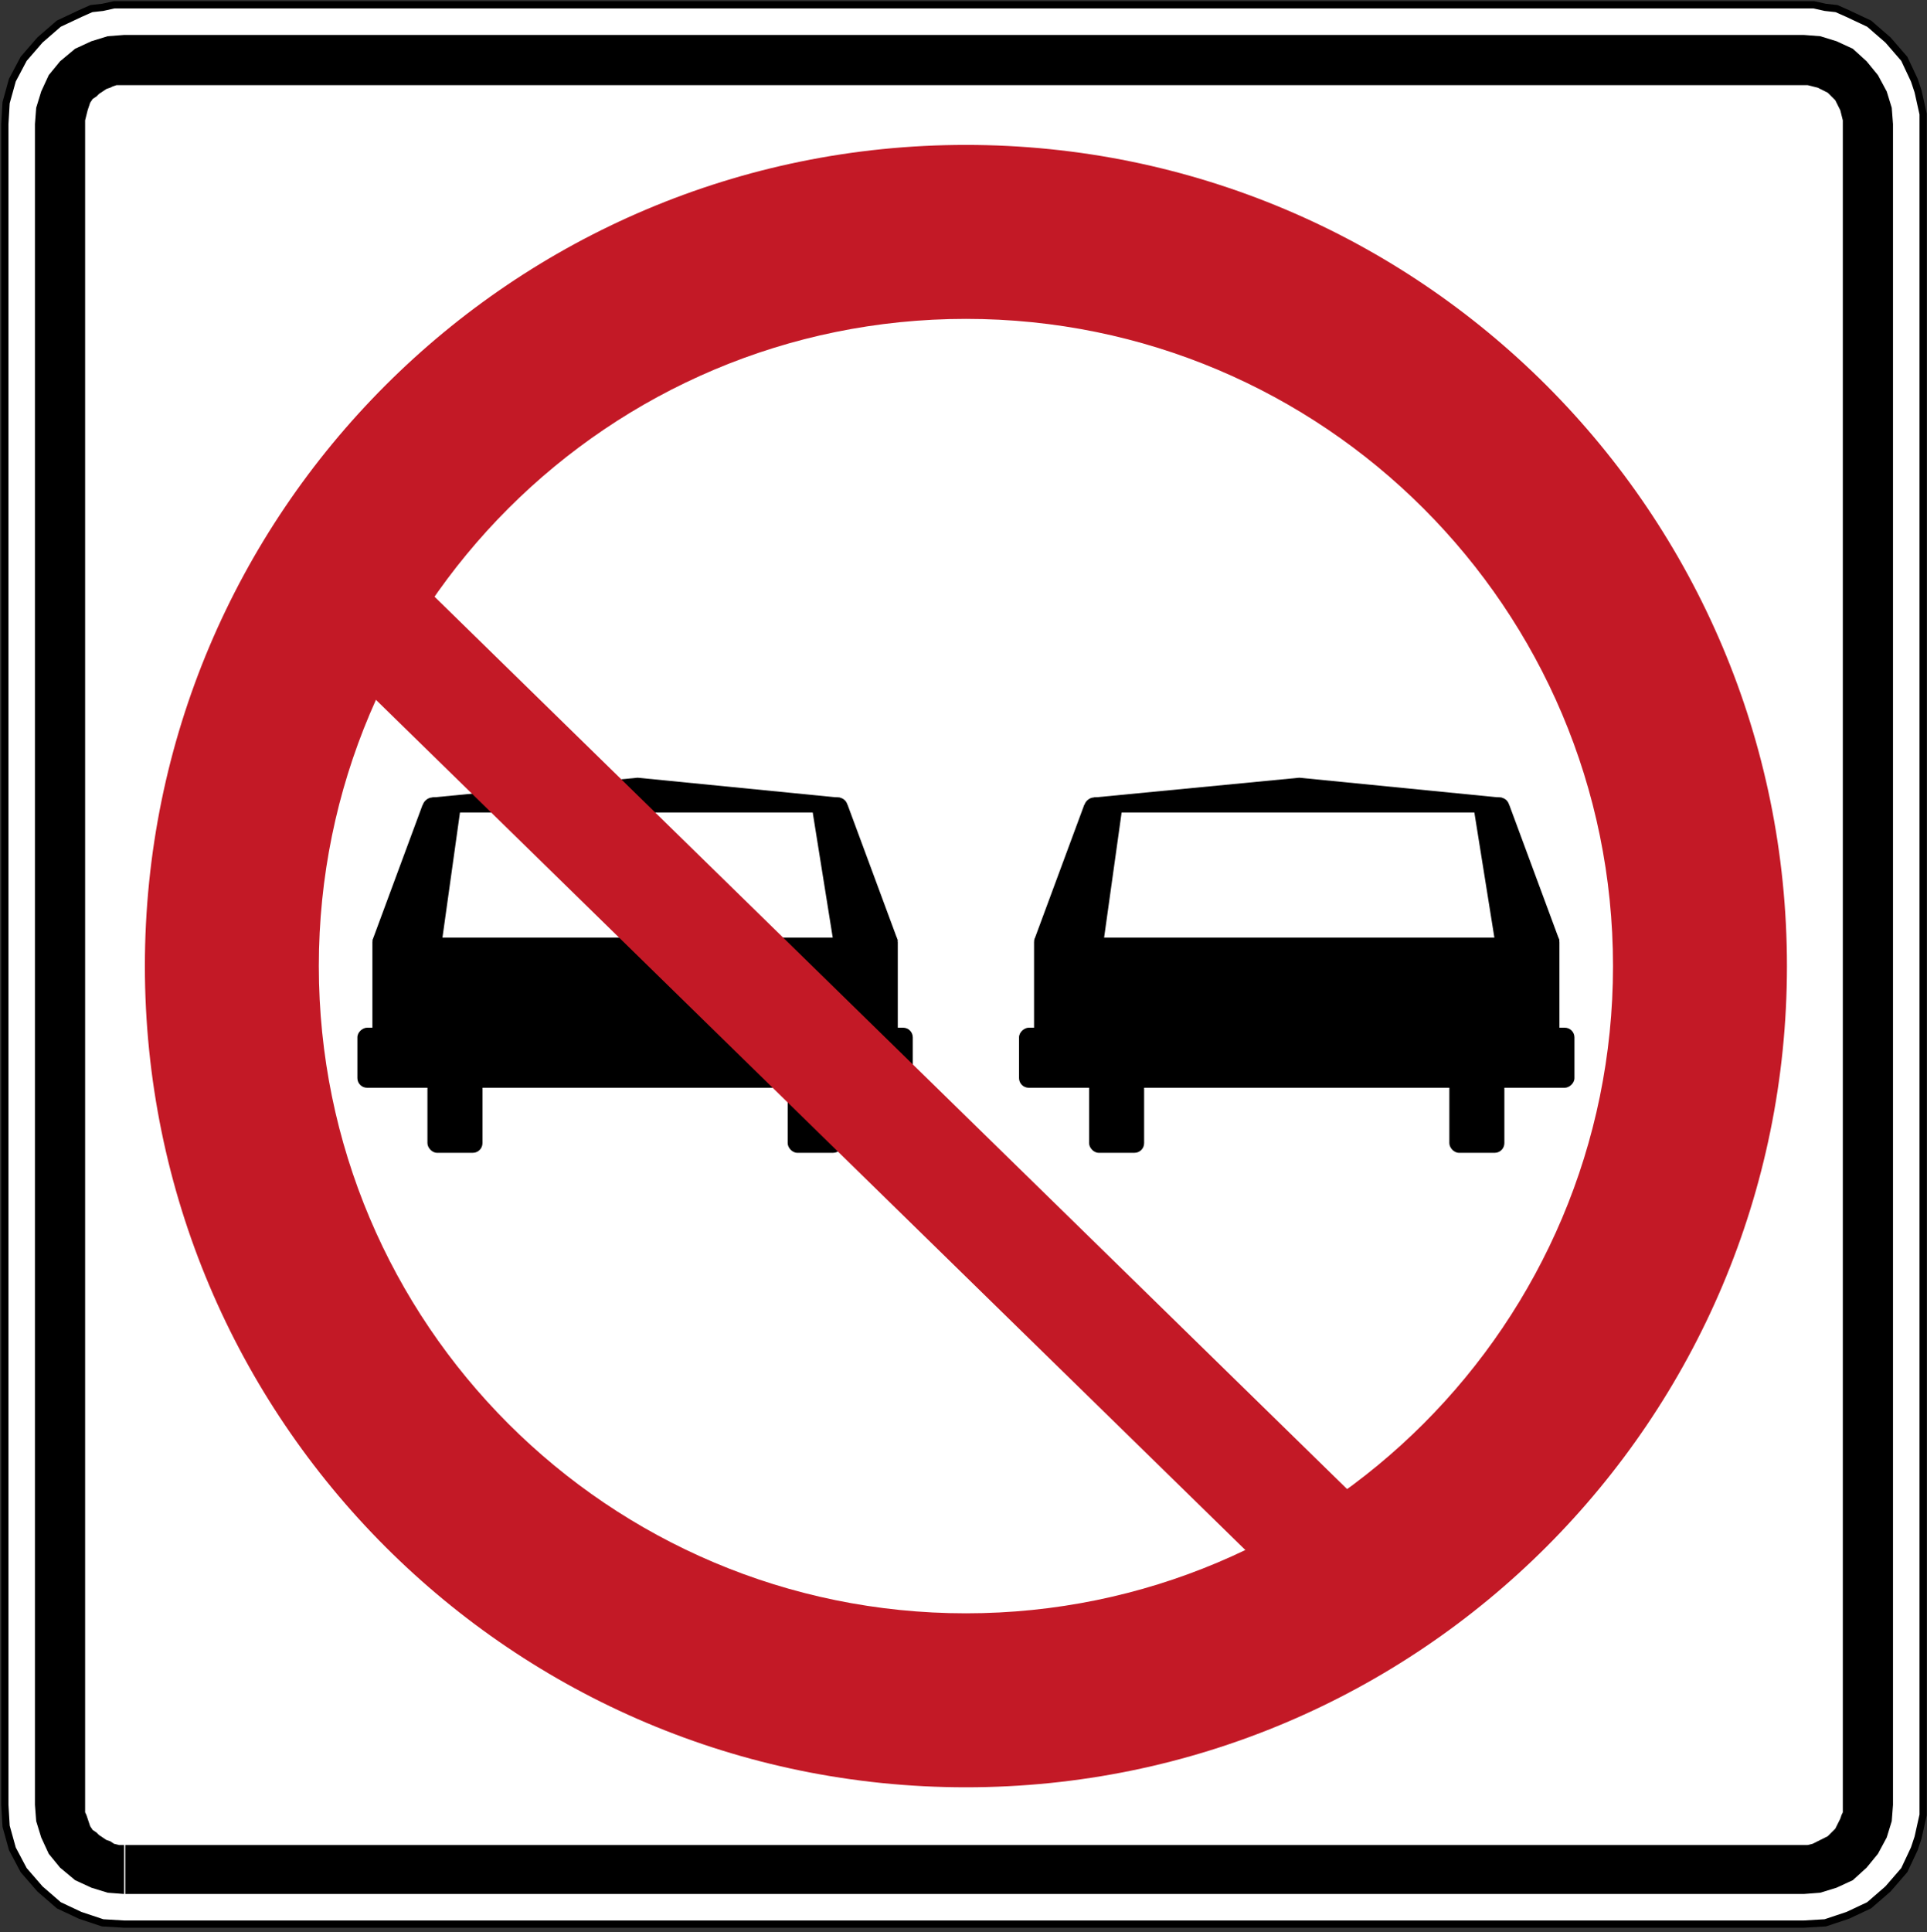 <svg width="399" height="400" viewBox="0 0 399 400" fill="none" xmlns="http://www.w3.org/2000/svg">
<rect x="0" y="0" width="399" height="400" fill="#333333" stroke="none"/>
<path d="M25.679 398.323L21.263 398.063L16.587 396.504L12.171 394.425L8.274 391.047L4.897 387.149L2.559 382.732L1.26 378.054L1 373.637V25.686L1.26 21.269L2.559 16.591L4.897 12.174L8.274 8.276L12.171 4.898L16.587 2.819L18.925 1.779L21.263 1.52L23.601 1H375.595L377.933 1.52L380.271 1.779L382.609 2.819L387.025 4.898L390.922 8.276L394.299 12.174L396.377 16.591L397.156 18.93L398.195 23.608V375.715L397.156 380.393L396.377 382.732L394.299 387.149L390.922 391.047L387.025 394.425L382.609 396.504L377.933 398.063L373.517 398.323H25.679Z" fill="white" stroke="black" stroke-width="1.5"/>
<path d="M25.938 392.086V381.952H374.295L375.335 381.692L378.452 380.133L380.011 378.574L381.05 376.495L381.31 375.715L381.569 375.196V24.907L381.05 22.828L380.011 20.75L378.452 19.19L376.374 18.151L374.295 17.631H24.12L23.34 17.891L22.821 18.151L22.041 18.41L20.483 19.45L19.963 19.97L19.184 20.489L18.665 21.269L18.145 22.828L17.625 24.907V375.196L17.885 375.715L18.665 378.054L19.184 378.834L19.963 379.353L20.483 379.873L22.041 380.913L22.821 381.172L23.6 381.692L24.639 381.952H25.678V392.086L22.301 391.827L18.924 390.787L15.547 389.228L12.43 386.63L10.092 383.771L8.533 380.393L7.494 377.015L7.234 373.636V25.686L7.494 22.308L8.533 18.93L10.092 15.552L12.43 12.693L15.547 10.095L18.924 8.536L22.301 7.496L25.678 7.237H373.516L376.893 7.496L380.271 8.536L383.648 10.095L386.505 12.693L388.843 15.552L390.662 18.93L391.701 22.308L391.96 25.686V373.636L391.701 377.015L390.662 380.393L388.843 383.771L386.505 386.63L383.648 389.228L380.271 390.787L376.893 391.827L373.516 392.086H25.938Z" fill="black"/>
<rect x="225.504" y="214.824" width="11.396" height="23.829" rx="2" fill="black"/>
<rect x="300.098" y="214.824" width="11.396" height="23.829" rx="2" fill="black"/>
<rect x="211" y="225.184" width="12.432" height="115" rx="2" transform="rotate(-90 211 225.184)" fill="black"/>
<rect x="214.109" y="214.824" width="21.757" height="108.784" rx="2" transform="rotate(-90 214.109 214.824)" fill="black"/>
<rect x="224.469" y="214.824" width="49.73" height="88.063" rx="2" transform="rotate(-90 224.469 214.824)" fill="black"/>
<path d="M224.47 166.698L214.109 194.671H322.893L312.533 166.698L310.979 165.144L269.021 161L226.544 165.094L224.47 166.698Z" fill="black"/>
<path d="M228.613 194.103L232.239 168.202L305.28 168.202L309.424 194.103H228.613Z" fill="white"/>
<rect x="88.504" y="214.824" width="11.396" height="23.829" rx="2" fill="black"/>
<rect x="163.098" y="214.824" width="11.396" height="23.829" rx="2" fill="black"/>
<rect x="74" y="225.184" width="12.432" height="115" rx="2" transform="rotate(-90 74 225.184)" fill="black"/>
<rect x="77.109" y="214.824" width="21.757" height="108.784" rx="2" transform="rotate(-90 77.109 214.824)" fill="black"/>
<rect x="87.469" y="214.824" width="49.73" height="88.063" rx="2" transform="rotate(-90 87.469 214.824)" fill="black"/>
<path d="M87.47 166.698L77.109 194.671H185.893L175.533 166.698L173.979 165.144L132.021 161L89.544 165.094L87.47 166.698Z" fill="black"/>
<path d="M91.613 194.103L95.239 168.202L168.28 168.202L172.424 194.103H91.613Z" fill="white"/>
<path d="M370 200C370 293.888 293.888 370 200 370C106.112 370 30 293.888 30 200C30 106.112 106.112 30 200 30C293.888 30 370 106.112 370 200ZM66.015 200C66.015 273.998 126.002 333.985 200 333.985C273.998 333.985 333.985 273.998 333.985 200C333.985 126.002 273.998 66.015 200 66.015C126.002 66.015 66.015 126.002 66.015 200Z" fill="#C31926"/>
<rect x="58.293" y="125.763" width="23.745" height="301.684" transform="rotate(-45.646 58.293 125.763)" fill="#C31926"/>
</svg>

